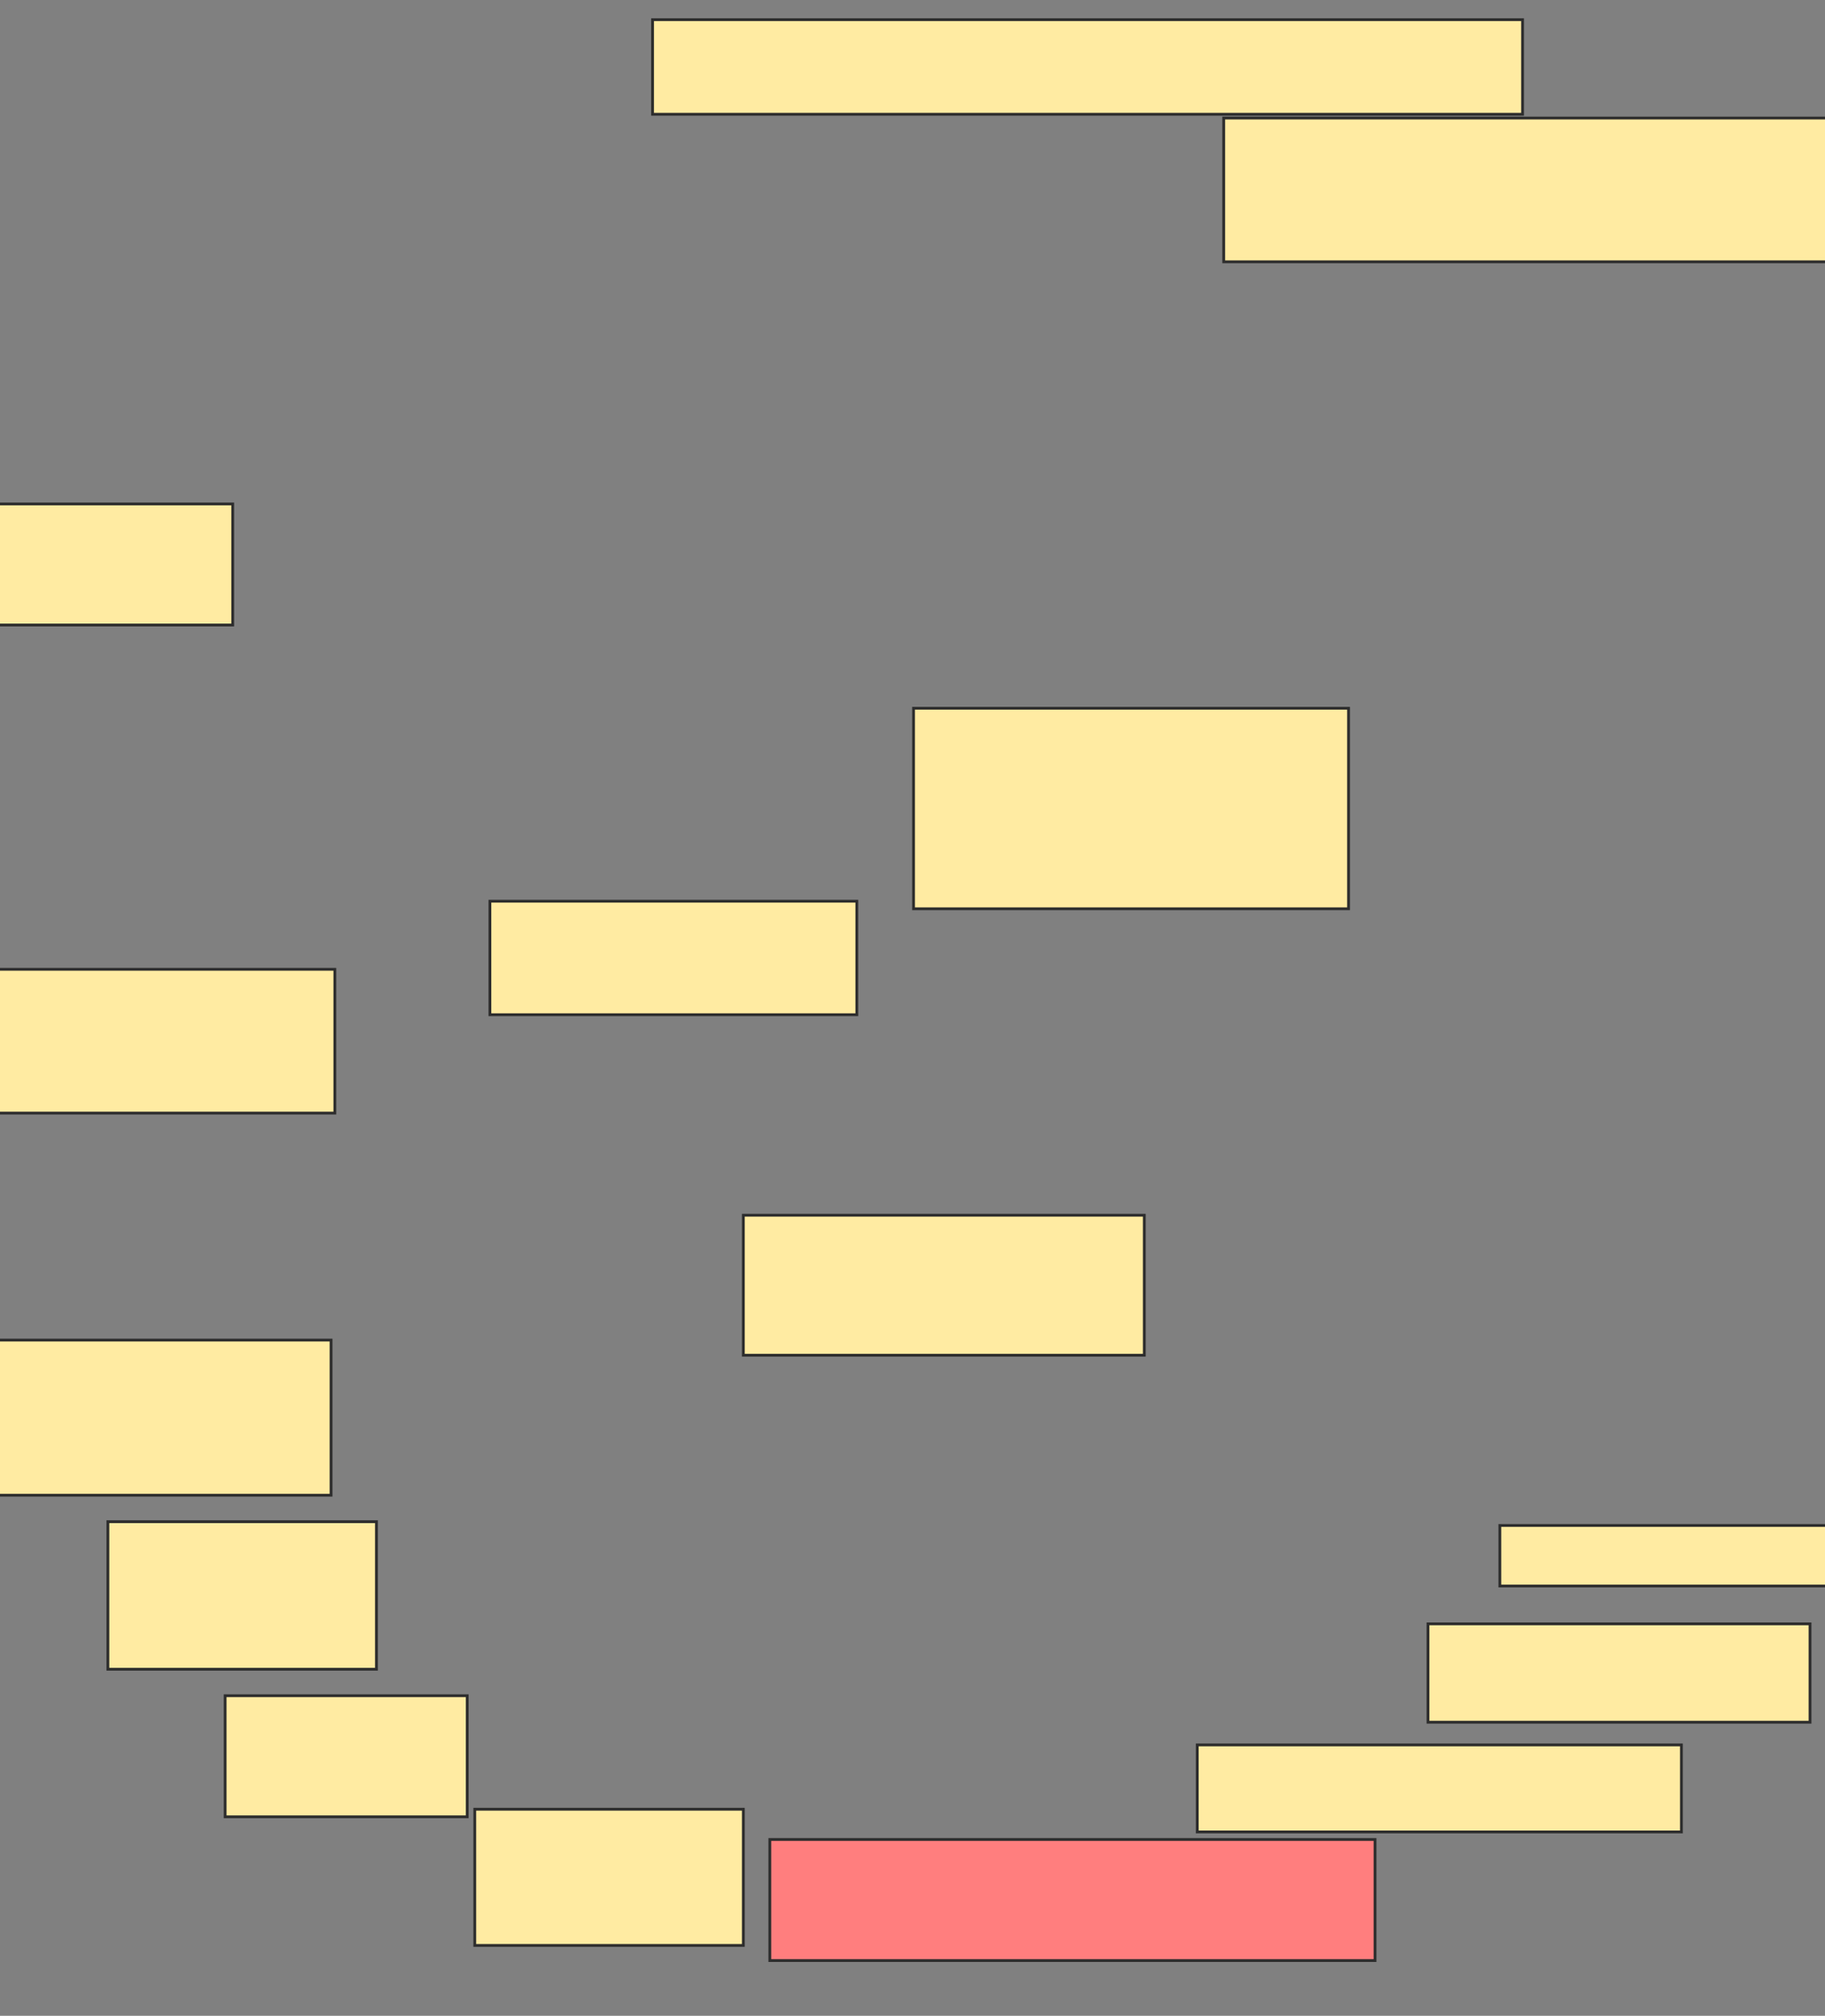 <svg xmlns="http://www.w3.org/2000/svg" width="652" height="720">
 <rect width="100%" height="100%" fill="#808080" stroke="none"/>
 <!-- Created with Image Occlusion Enhanced -->
 <g>
  <title>Labels</title>
 </g>
 <g>
  <title>Masks</title>
  <rect id="f51ad12dee0f416ab61c73bca15e34e2-ao-1" height="43.243" width="83.784" y="180" x="-0.649" stroke="#2D2D2D" fill="#FFEBA2"/>
  <rect id="f51ad12dee0f416ab61c73bca15e34e2-ao-2" height="51.351" width="133.784" y="346.216" x="-14.162" stroke="#2D2D2D" fill="#FFEBA2"/>
  <rect id="f51ad12dee0f416ab61c73bca15e34e2-ao-3" height="55.405" width="129.73" y="478.649" x="-11.459" stroke="#2D2D2D" fill="#FFEBA2"/>
  <rect id="f51ad12dee0f416ab61c73bca15e34e2-ao-4" height="52.703" width="95.946" y="543.514" x="38.541" stroke="#2D2D2D" fill="#FFEBA2"/>
  <rect id="f51ad12dee0f416ab61c73bca15e34e2-ao-5" height="43.243" width="86.486" y="605.676" x="80.432" stroke="#2D2D2D" fill="#FFEBA2"/>
  <rect id="f51ad12dee0f416ab61c73bca15e34e2-ao-6" height="48.649" width="95.946" y="646.216" x="169.622" stroke="#2D2D2D" fill="#FFEBA2"/>
  <rect id="f51ad12dee0f416ab61c73bca15e34e2-ao-7" height="43.243" width="216.216" y="657.027" x="275.027" stroke="#2D2D2D" fill="#FF7E7E" class="qshape"/>
  <rect id="f51ad12dee0f416ab61c73bca15e34e2-ao-8" height="31.081" width="172.973" y="623.243" x="427.73" stroke="#2D2D2D" fill="#FFEBA2"/>
  <rect id="f51ad12dee0f416ab61c73bca15e34e2-ao-9" height="35.135" width="136.486" y="580" x="510.162" stroke="#2D2D2D" fill="#FFEBA2"/>
  <rect id="f51ad12dee0f416ab61c73bca15e34e2-ao-10" height="21.622" width="117.568" y="544.865" x="535.838" stroke="#2D2D2D" fill="#FFEBA2"/>
  <rect id="f51ad12dee0f416ab61c73bca15e34e2-ao-11" height="51.351" width="220.27" y="42.162" x="437.189" stroke="#2D2D2D" fill="#FFEBA2"/>
  <rect id="f51ad12dee0f416ab61c73bca15e34e2-ao-12" height="33.784" width="310.811" y="7.027" x="233.135" stroke="#2D2D2D" fill="#FFEBA2"/>
  <rect id="f51ad12dee0f416ab61c73bca15e34e2-ao-13" height="40.541" width="131.081" y="321.892" x="175.027" stroke="#2D2D2D" fill="#FFEBA2"/>
  <rect id="f51ad12dee0f416ab61c73bca15e34e2-ao-14" height="71.622" width="155.405" y="252.973" x="326.378" stroke="#2D2D2D" fill="#FFEBA2"/>
  <rect id="f51ad12dee0f416ab61c73bca15e34e2-ao-15" height="50" width="143.243" y="434.054" x="265.568" stroke="#2D2D2D" fill="#FFEBA2"/>
 </g>
</svg>